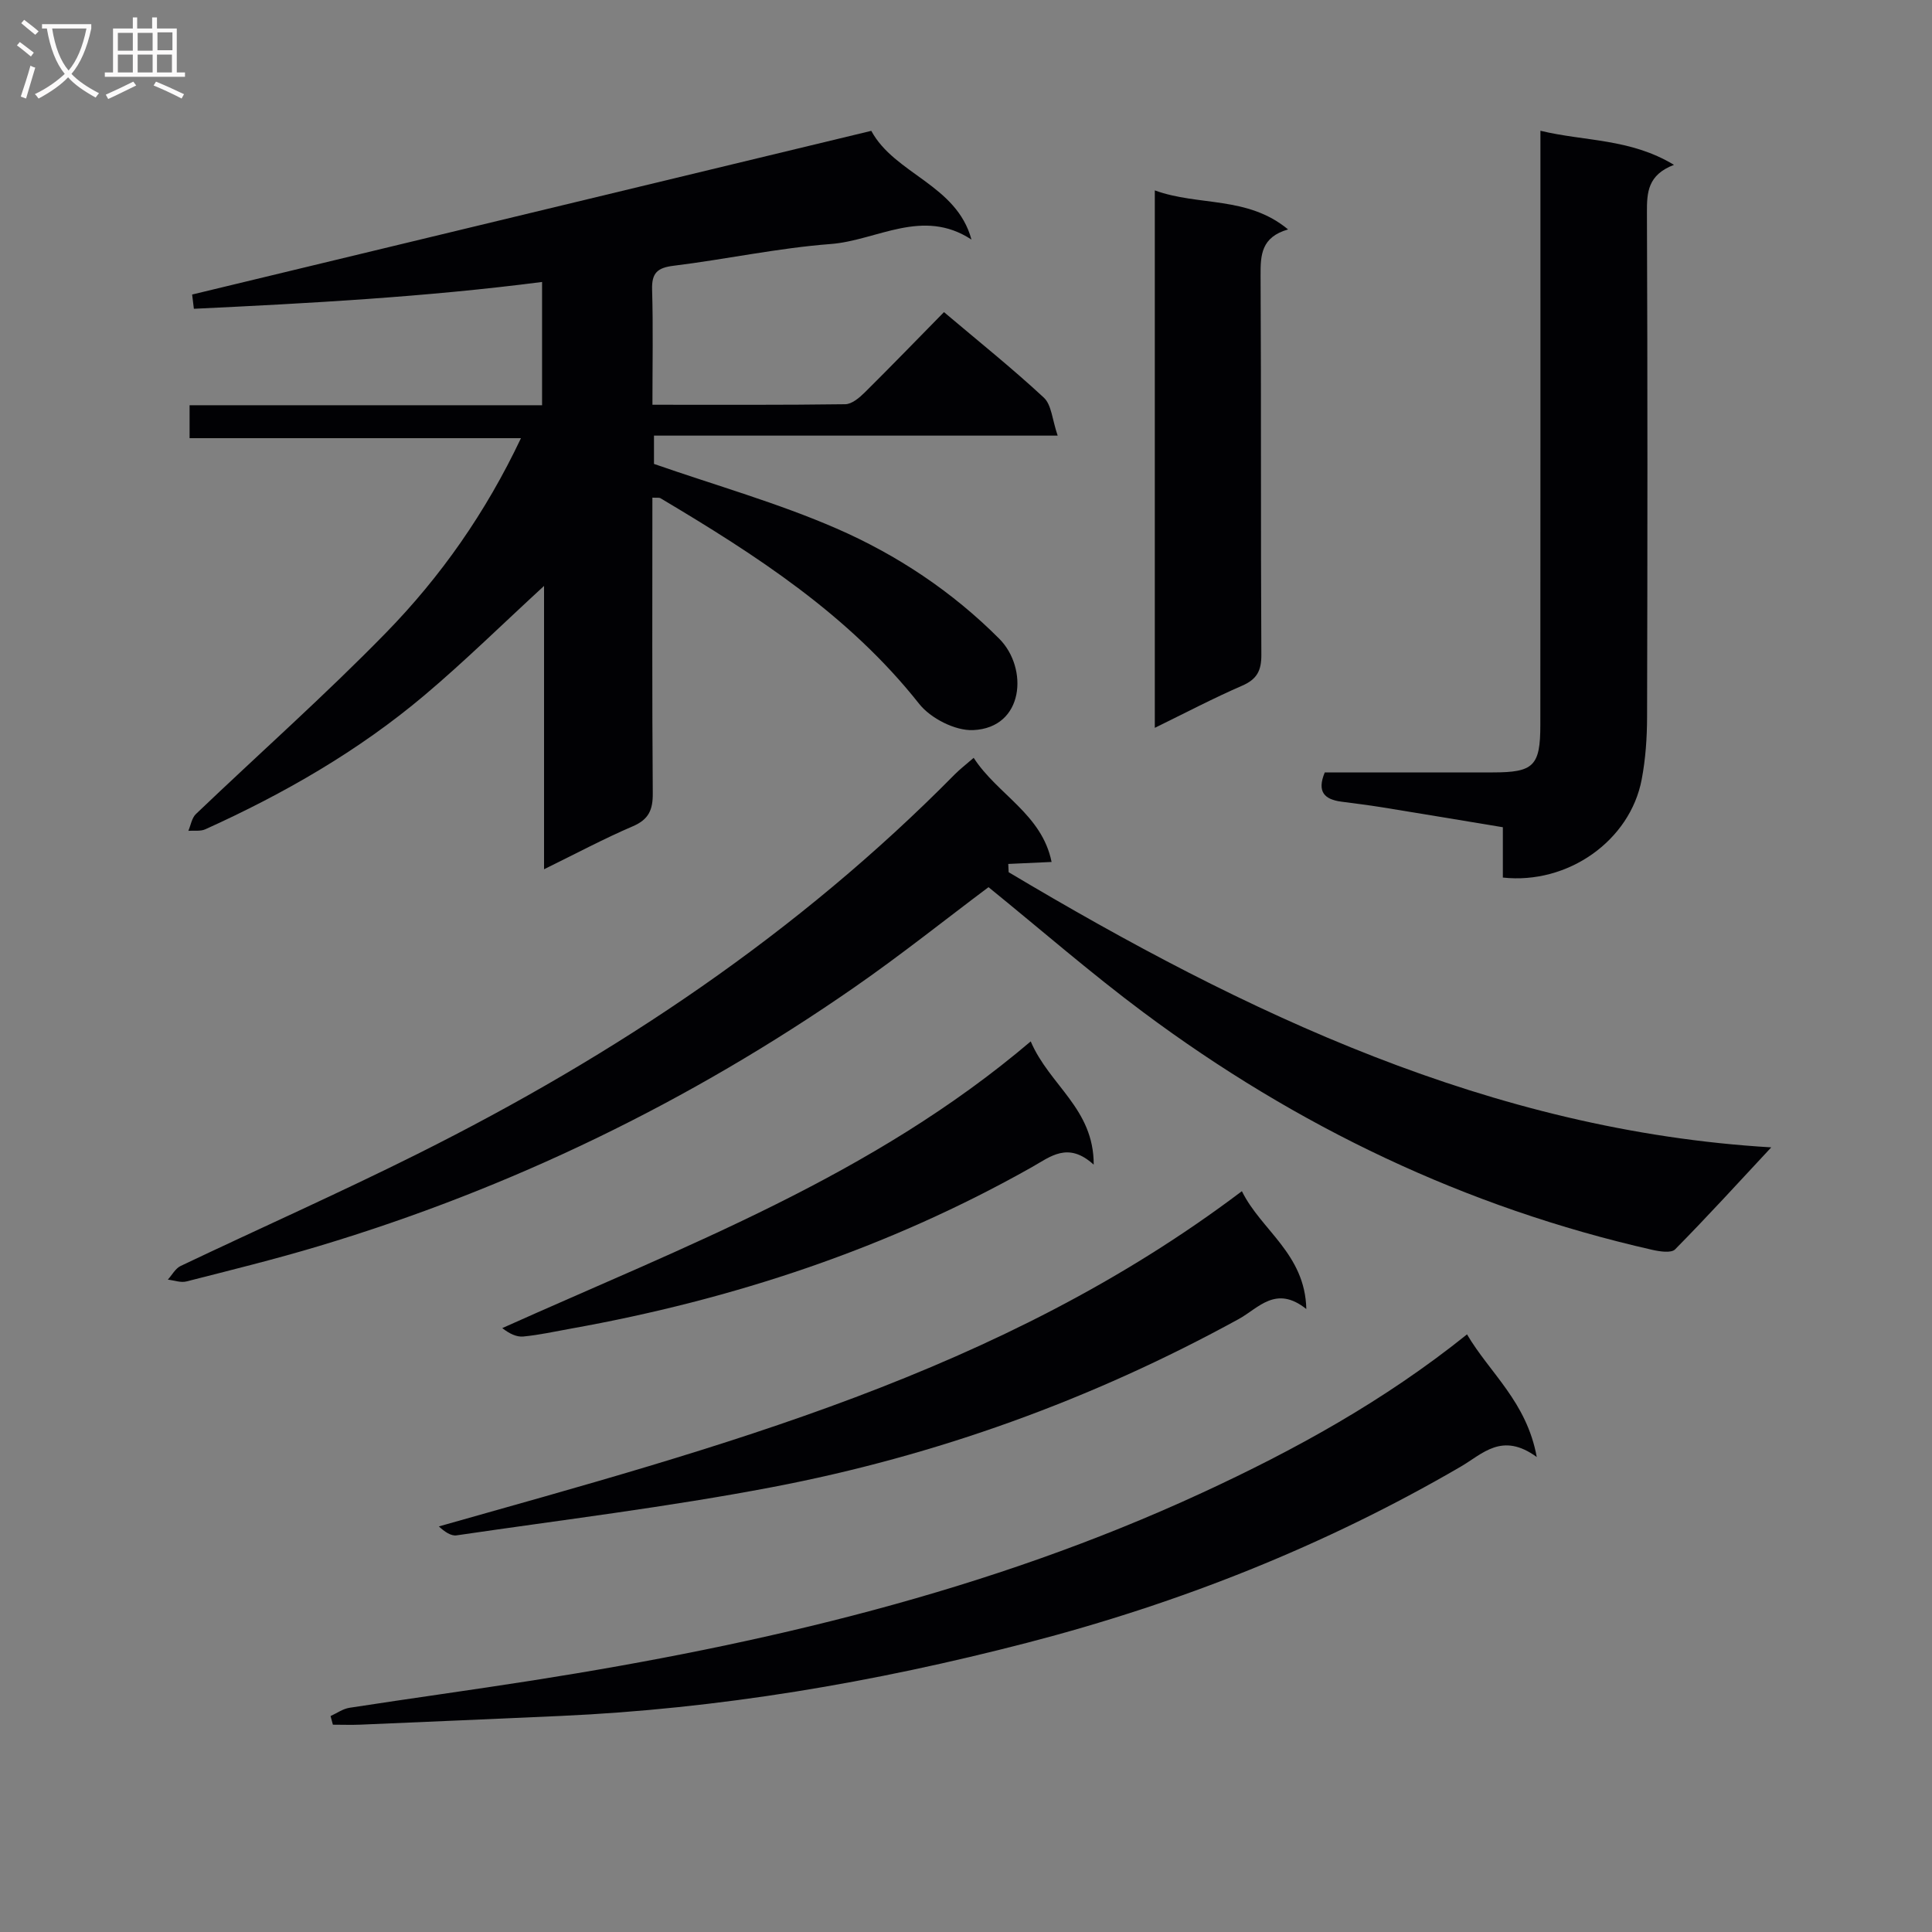 <svg enable-background="new 0 0 400 400" viewBox="0 0 400 400" xmlns="http://www.w3.org/2000/svg"><rect x="0" y="0" width="400" height="400" fill="#808080" stroke="none"/><g fill="#010104"><path d="m135.07 103.03c0 20.57-.08 40.89.08 61.21.03 3.43-.83 5.42-4.15 6.84-5.93 2.54-11.63 5.59-18.36 8.89 0-19.98 0-39.13 0-58.66-8.63 7.93-16.42 15.6-24.75 22.63-13.68 11.54-29.1 20.39-45.37 27.75-1.01.46-2.34.23-3.52.32.5-1.17.71-2.65 1.55-3.46 13.12-12.54 26.73-24.59 39.39-37.57 11.28-11.57 20.59-24.79 27.92-40.26-23.13 0-45.67 0-68.61 0 0-2.48 0-4.36 0-6.82h72.98c0-8.78 0-16.99 0-25.52-24.23 3.12-48.16 4.41-72.09 5.55-.12-.98-.24-1.97-.36-2.95 46.78-11.28 93.56-22.55 140.61-33.89 4.84 8.97 17.68 11.13 20.74 22.51-10.13-6.66-19.6.2-29.14.92-10.89.83-21.66 3.16-32.52 4.5-3.34.41-4.56 1.47-4.46 4.92.23 7.77.07 15.56.07 23.86 13.69 0 26.82.07 39.93-.11 1.37-.02 2.93-1.35 4.04-2.45 5.44-5.39 10.77-10.9 16.39-16.62 7.13 6.03 14.13 11.63 20.68 17.71 1.6 1.49 1.73 4.57 2.86 7.86-28.5 0-55.88 0-83.58 0v5.86c12.91 4.49 25.71 8.11 37.79 13.37 12.51 5.45 23.96 13.05 33.71 22.84 6.02 6.05 5.18 18.43-5.42 18.9-3.71.17-8.81-2.44-11.18-5.44-14.58-18.45-33.81-30.82-53.59-42.59-.26-.13-.65-.04-1.64-.1z"/><path d="m208.83 180.58c49.07 29.26 99.95 53.53 157.89 56.97-6.74 7.23-13.19 14.31-19.91 21.12-.8.81-3.18.44-4.7.1-38.66-8.77-73.65-25.53-105.35-49.15-10.92-8.14-21.22-17.11-32.1-25.94-8.89 6.66-18.11 14.03-27.78 20.74-34.12 23.68-71.06 41.62-110.86 53.57-9.06 2.72-18.26 4.98-27.42 7.32-1.18.3-2.56-.23-3.85-.38.87-.96 1.56-2.3 2.64-2.82 16.34-7.78 32.9-15.13 49.09-23.22 41.06-20.51 78.83-45.75 111.21-78.58 1.04-1.05 2.23-1.96 3.9-3.41 4.91 7.61 14.12 11.64 16.13 21.56-3.37.15-6.17.28-8.97.41.03.57.05 1.14.08 1.71z"/><path d="m311.15 181.69c0-3.23 0-6.52 0-10.42-8.5-1.41-16.76-2.79-25.03-4.13-2.78-.45-5.58-.79-8.38-1.16-3.45-.45-5.16-1.98-3.46-6.06h34.77c8.46 0 9.86-1.31 9.86-9.83.03-39.31.02-78.63.02-117.94 0-1.49 0-2.97 0-5.08 9.14 2.22 18.56 1.56 27.65 7.06-5.44 2.08-5.62 5.69-5.6 9.88.14 34.82.12 69.63.03 104.45-.01 4.3-.31 8.67-1.11 12.89-2.39 12.7-15.28 21.81-28.75 20.34z"/><path d="m68.44 355.29c1.3-.59 2.55-1.5 3.91-1.71 12.63-1.95 25.29-3.68 37.92-5.66 47.7-7.49 94.48-18.47 138.54-38.82 19.16-8.85 37.7-19.01 54.92-32.83 4.75 8.06 12.33 13.93 14.44 25.39-7.21-5.25-11.19-.65-15.77 2.01-28.16 16.39-58.16 28.26-89.67 36.43-31.74 8.23-63.91 13.7-96.71 15.17-13.78.61-27.57 1.22-41.35 1.8-1.91.08-3.84.01-5.75.01-.16-.61-.32-1.2-.48-1.79z"/><path d="m257.12 246.62c3.96 8.08 13.08 12.94 13.34 24.4-6.31-5.04-9.9-.17-13.99 2.07-30.37 16.67-62.61 28.32-96.56 34.8-21.64 4.13-43.57 6.79-65.38 9.99-1.16.17-2.49-.76-3.67-1.85 58.13-16.45 116.39-31.72 166.26-69.41z"/><path d="m239.09 150.69c0-37.51 0-73.95 0-111.27 9.08 3.31 19.15 1.08 27.59 8.08-5.55 1.6-5.72 5.27-5.69 9.55.15 26.16.01 52.33.16 78.49.02 3.32-.91 5.09-3.99 6.43-5.9 2.56-11.61 5.56-18.07 8.72z"/><path d="m213.4 215.61c3.89 9.13 13.08 13.91 13.04 25.52-5.32-4.85-8.96-1.65-12.81.52-29.83 16.83-61.84 27.41-95.45 33.43-3.27.59-6.53 1.31-9.82 1.63-1.4.14-2.89-.58-4.37-1.74 37.85-17 76.62-31.48 109.41-59.36z"/></g><path d="m6.4 11.7c-1-.8-1.9-1.6-2.9-2.3l.6-.7c.9.7 1.9 1.4 2.9 2.2zm-2.1 8.3c.7-2.1 1.4-4.2 2-6.4.2.1.6.3 1 .4-.7 2.3-1.3 4.4-1.9 6.4zm3-12.8c-1.1-.9-2.1-1.7-2.9-2.4l.6-.7c1 .8 2 1.5 3 2.4zm1.4-1.3v-.9h10.2v.9c-.9 4.2-2.3 7.3-4.1 9.4 1.3 1.4 3.2 2.7 5.7 4-.2.2-.4.5-.7.9-2.5-1.4-4.4-2.7-5.7-4.2-1.4 1.5-3.5 3-6.1 4.4 0 0 0 0-.1-.1-.3-.4-.5-.7-.7-.8 2.7-1.3 4.7-2.8 6.2-4.2-1.8-2.2-3-5.3-3.7-9.4zm9.2 0h-7.1c.6 3.8 1.7 6.7 3.4 8.7 1.7-2 2.9-4.8 3.7-8.7z" fill="#fbfafa"/><path d="m31.6 3.6h.9v2.3h4.1v9.1h1.7v.9h-16.6v-.9h1.7v-9.1h4.1v-2.3h.9v2.3h3.1v-2.3zm-4 13.3.6.8c-1.9.9-3.8 1.9-5.8 2.8-.2-.3-.3-.6-.5-.9 2-.9 3.9-1.8 5.7-2.7zm-3.2-10.1v3.7h3.1v-3.7zm0 4.5v3.7h3.1v-3.7zm4.1-4.5v3.7h3.1v-3.7zm0 4.5v3.7h3.1v-3.7zm9.1 9.1c-2.1-1.1-4.1-2-5.8-2.7l.5-.8c2.2.9 4.1 1.8 5.8 2.6zm-1.9-13.7h-3.1v3.7h3.1v-3.6zm-3.2 4.6v3.7h3.1v-3.7z" fill="#fbfafa"/></svg>
